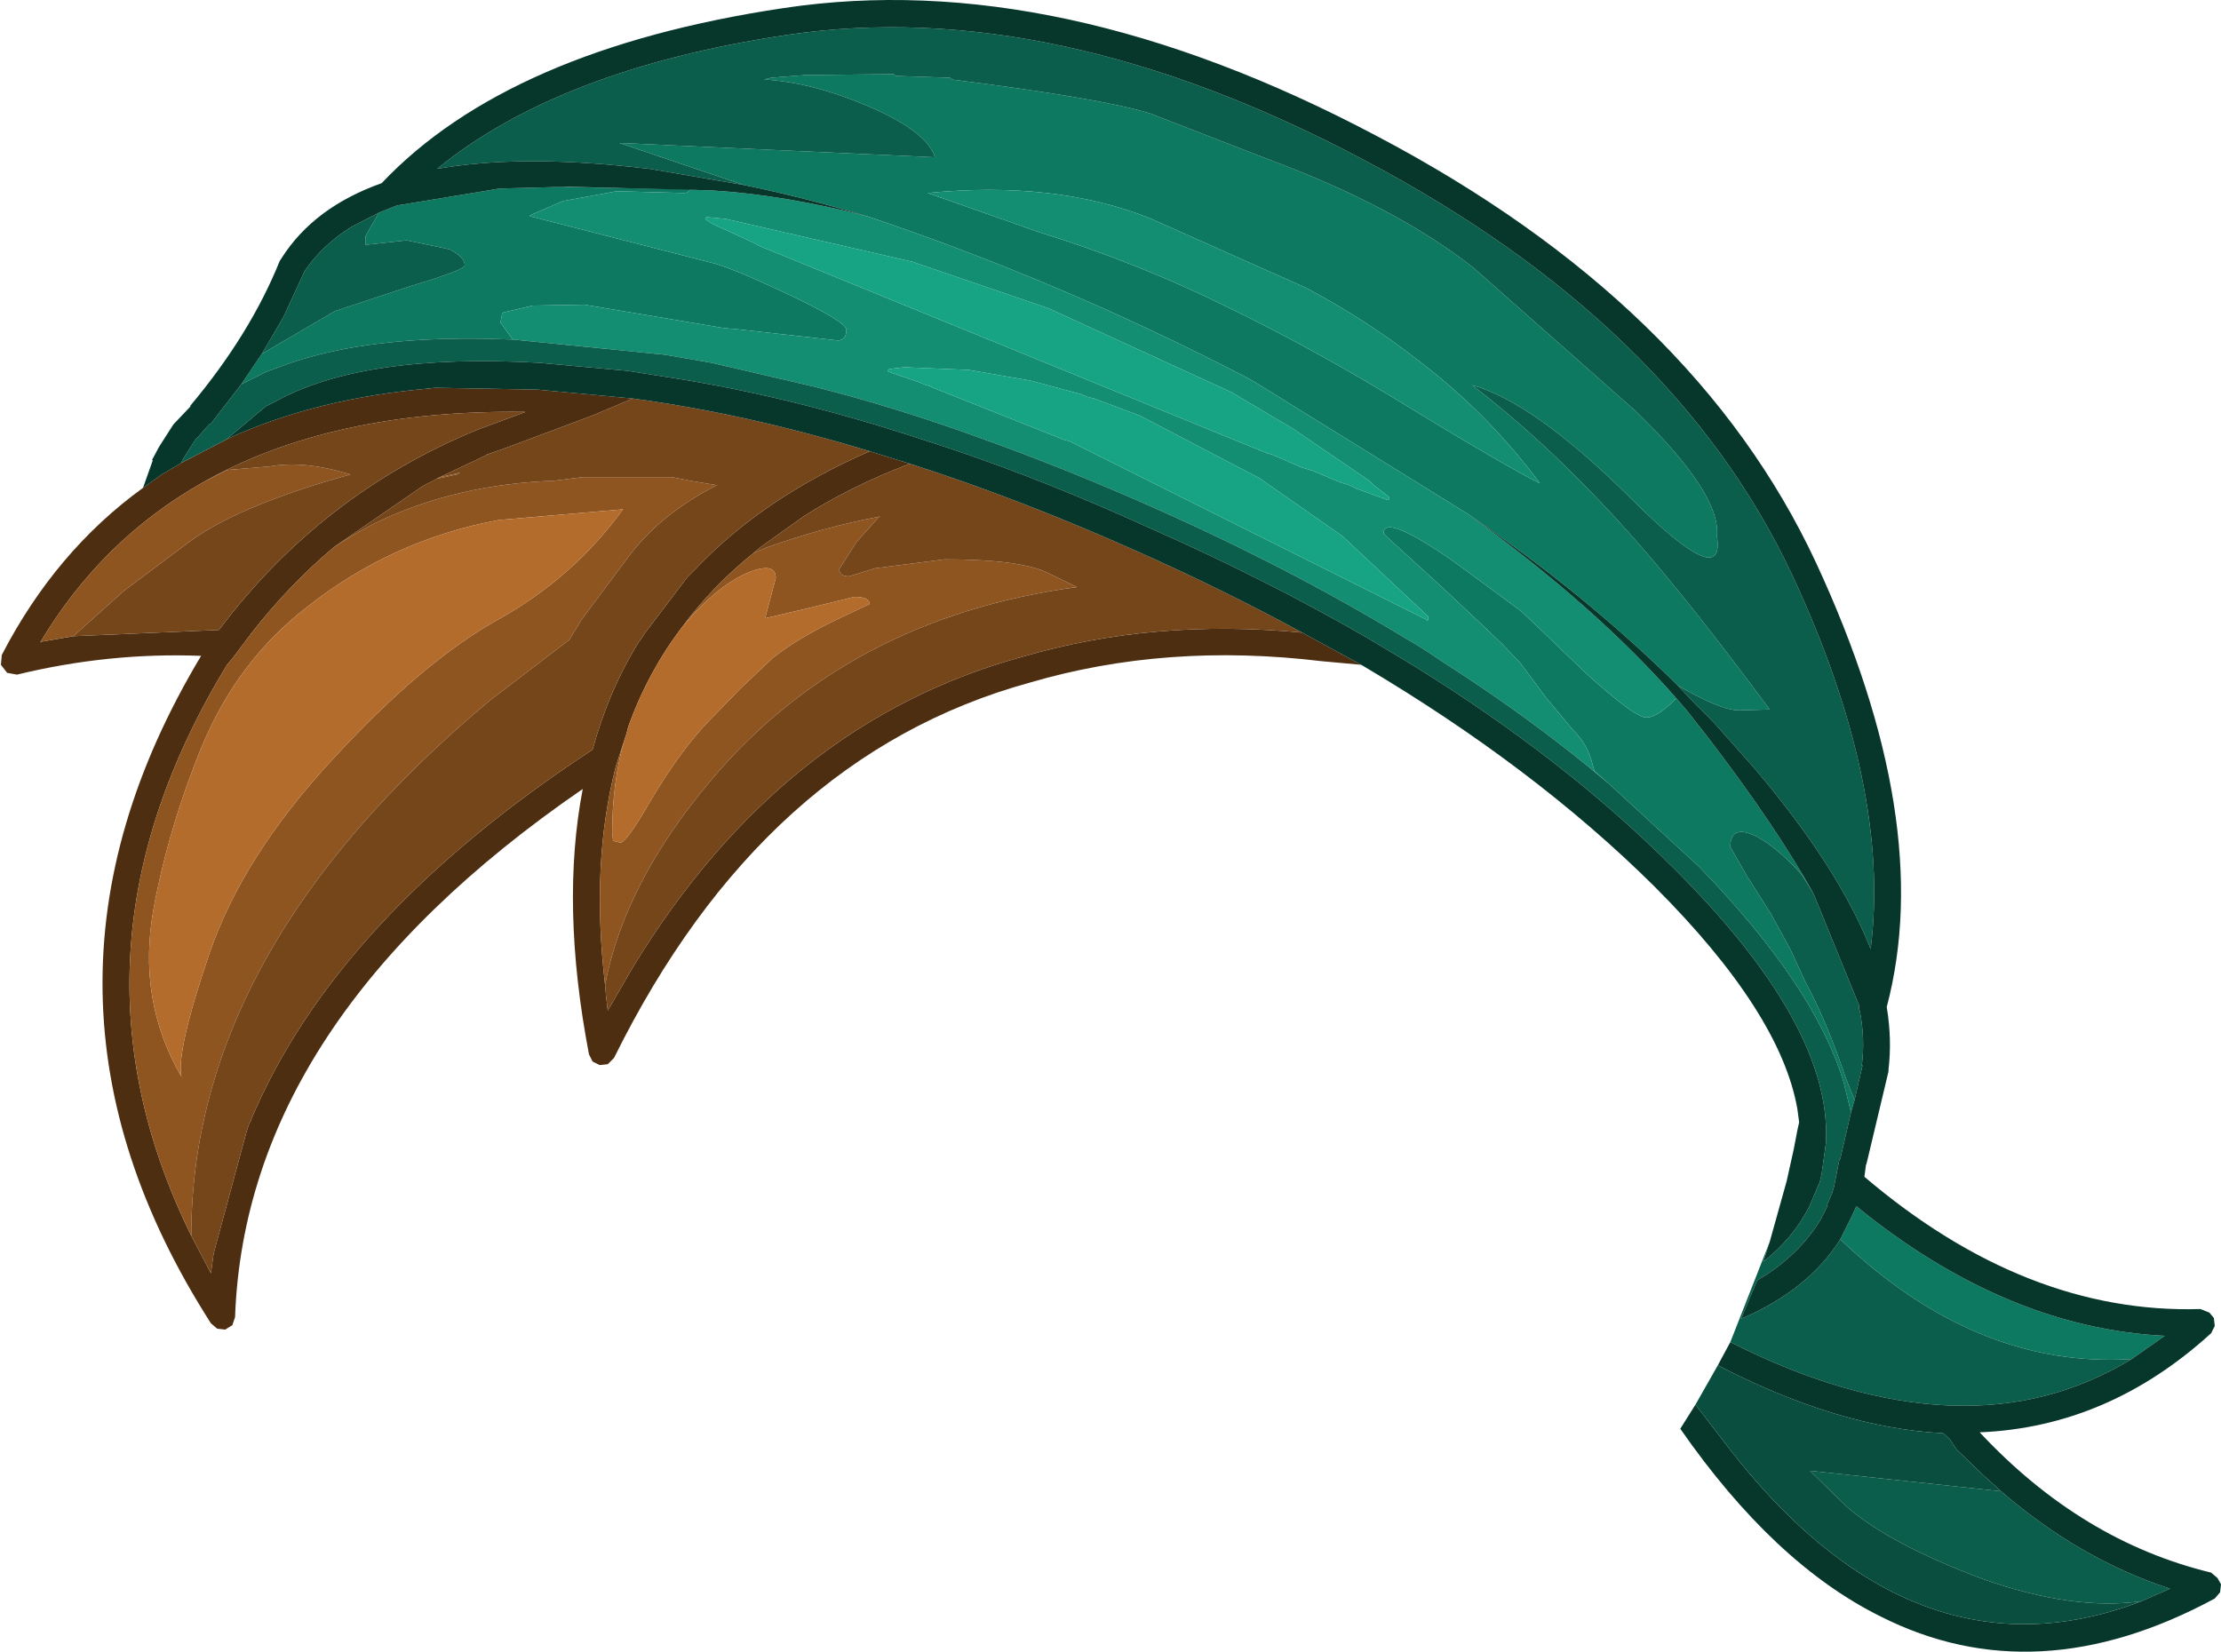 <?xml version="1.0" encoding="UTF-8" standalone="no"?>
<svg xmlns:ffdec="https://www.free-decompiler.com/flash" xmlns:xlink="http://www.w3.org/1999/xlink" ffdec:objectType="shape" height="92.45px" width="124.25px" xmlns="http://www.w3.org/2000/svg">
  <g transform="matrix(1.0, 0.0, 0.0, 1.0, 48.05, 28.6)">
    <path d="M0.6 -3.35 L2.85 -2.65 Q-0.45 -1.4 -3.1 0.3 L-5.55 2.05 -5.9 2.35 Q-8.2 4.2 -9.9 6.5 -11.8 9.0 -12.9 12.05 L-13.0 12.45 -13.15 12.9 -13.6 14.3 Q-15.0 19.7 -14.2 26.5 L-14.15 27.1 -14.05 27.95 -12.6 25.45 Q-4.25 11.8 9.15 8.15 16.5 6.0 24.8 6.8 L28.1 8.6 25.9 8.4 Q17.2 7.35 9.55 9.6 -5.35 13.7 -13.7 30.6 L-14.05 30.95 -14.5 31.0 -14.9 30.8 -15.1 30.4 Q-16.7 22.05 -15.45 15.55 -34.3 28.5 -34.9 45.1 L-35.05 45.55 -35.45 45.8 -35.9 45.75 -36.25 45.45 Q-48.1 26.95 -36.8 8.1 -41.95 7.9 -47.1 9.15 L-47.65 9.05 -48.0 8.6 -47.95 8.05 Q-44.95 2.25 -40.05 -1.3 L-39.0 -2.05 -37.9 -2.7 -35.4 -4.0 -35.2 -4.1 Q-30.35 -6.3 -24.15 -6.85 L-23.7 -6.9 -18.0 -6.8 -12.65 -6.3 -14.9 -5.35 -19.85 -3.5 -20.85 -3.15 -20.8 -3.15 -23.45 -1.9 -24.4 -1.4 -29.35 2.0 Q-31.9 4.15 -34.0 6.85 L-35.05 8.25 -35.35 8.6 Q-45.15 24.7 -37.35 40.55 L-36.25 42.65 -36.1 41.55 -34.25 34.7 -34.1 34.25 -34.0 34.1 -34.0 34.05 Q-29.25 22.75 -14.9 13.35 -14.0 10.05 -12.3 7.3 L-12.25 7.25 -11.95 6.8 -9.6 3.7 -9.1 3.2 Q-5.35 -0.75 0.6 -3.35 M-43.95 7.0 L-35.8 6.65 Q-30.1 -0.95 -21.35 -4.55 L-18.65 -5.55 Q-29.55 -5.7 -36.8 -1.55 -42.4 1.65 -45.8 7.35 L-45.7 7.3 -43.95 7.0" fill="#4d2e11" fill-rule="evenodd" stroke="none"/>
    <path d="M-37.35 40.55 Q-45.15 24.7 -35.35 8.6 L-35.05 8.25 -34.0 6.85 Q-31.9 4.15 -29.35 2.0 -27.7 0.95 -26.7 0.5 -22.4 -1.5 -17.05 -1.7 L-15.45 -1.9 -10.45 -1.9 -9.45 -1.7 -7.95 -1.45 Q-10.9 0.05 -12.7 2.3 L-15.5 6.05 -16.2 7.2 -20.65 10.6 Q-37.35 24.55 -37.35 40.55 M-24.4 -1.4 L-23.45 -1.9 -22.3 -2.15 -22.5 -2.05 -23.65 -1.8 -24.4 -1.4 M-5.9 2.35 L-5.2 2.05 Q-2.0 0.9 1.2 0.3 L1.1 0.35 -0.15 1.75 -1.1 3.25 Q-1.1 3.65 -0.55 3.65 L0.9 3.2 4.8 2.7 Q8.85 2.7 10.45 3.4 L12.2 4.25 Q-0.7 6.0 -8.35 15.15 -13.1 20.8 -14.2 26.5 -15.0 19.7 -13.6 14.3 L-13.15 12.9 Q-13.8 15.25 -13.8 18.0 L-13.75 18.45 -13.35 18.55 Q-13.0 18.55 -11.65 16.2 -9.9 13.25 -8.25 11.6 L-6.6 9.9 -4.8 8.2 Q-3.4 7.1 -1.2 6.05 L0.6 5.2 Q0.6 4.8 -0.25 4.8 L-2.7 5.4 -5.25 6.0 -4.65 3.75 Q-4.65 2.85 -6.1 3.4 -7.6 4.0 -9.2 5.7 L-9.9 6.5 Q-8.2 4.2 -5.9 2.35 M-36.8 -1.55 L-35.35 -2.3 -32.95 -2.5 Q-31.05 -2.85 -28.45 -2.05 -34.95 -0.25 -37.7 1.9 L-41.1 4.45 -43.95 7.0 -45.7 7.3 -45.8 7.35 Q-42.4 1.65 -36.8 -1.55 M-13.2 -0.1 L-20.15 0.5 Q-26.1 1.6 -30.85 5.35 -34.75 8.35 -36.75 13.15 -38.6 17.65 -39.45 22.2 -40.4 27.35 -37.9 31.65 -38.2 30.25 -36.35 24.8 -34.5 19.35 -29.45 13.9 -24.4 8.4 -20.15 6.05 -15.95 3.7 -13.2 -0.1" fill="#8f5521" fill-rule="evenodd" stroke="none"/>
    <path d="M2.85 -2.65 Q8.95 -0.7 15.45 2.2 20.4 4.4 24.8 6.8 16.5 6.0 9.15 8.15 -4.25 11.8 -12.6 25.45 L-14.05 27.95 -14.15 27.1 -14.2 26.5 Q-13.1 20.8 -8.35 15.15 -0.7 6.0 12.2 4.25 L10.45 3.4 Q8.85 2.7 4.8 2.7 L0.9 3.2 -0.55 3.65 Q-1.1 3.65 -1.1 3.25 L-0.15 1.75 1.1 0.35 1.2 0.3 Q-2.0 0.9 -5.2 2.05 L-5.9 2.35 -5.55 2.05 -3.1 0.3 Q-0.45 -1.4 2.85 -2.65 M-12.65 -6.3 Q-6.3 -5.45 0.6 -3.35 -5.35 -0.75 -9.1 3.2 L-9.6 3.7 -11.95 6.8 -12.25 7.25 -12.3 7.3 Q-14.0 10.05 -14.9 13.35 -29.25 22.75 -34.0 34.05 L-34.0 34.1 -34.1 34.25 -34.25 34.7 -36.1 41.55 -36.25 42.65 -37.35 40.55 Q-37.35 24.55 -20.65 10.6 L-16.2 7.2 -15.5 6.05 -12.7 2.3 Q-10.9 0.05 -7.95 -1.45 L-9.45 -1.7 -10.45 -1.9 -15.45 -1.9 -17.05 -1.7 Q-22.4 -1.5 -26.7 0.5 -27.7 0.95 -29.35 2.0 L-24.4 -1.4 -23.65 -1.8 -22.5 -2.05 -22.3 -2.15 -23.45 -1.9 -20.8 -3.15 -20.85 -3.15 -19.85 -3.5 -14.9 -5.35 -12.65 -6.3 M-43.95 7.0 L-41.1 4.45 -37.7 1.9 Q-34.95 -0.25 -28.45 -2.05 -31.05 -2.85 -32.95 -2.5 L-35.35 -2.3 -36.8 -1.55 Q-29.55 -5.7 -18.65 -5.55 L-21.35 -4.55 Q-30.1 -0.95 -35.8 6.65 L-43.95 7.0" fill="#76461b" fill-rule="evenodd" stroke="none"/>
    <path d="M-9.9 6.5 L-9.2 5.7 Q-7.6 4.0 -6.1 3.4 -4.65 2.85 -4.65 3.75 L-5.25 6.0 -2.7 5.4 -0.25 4.8 Q0.6 4.8 0.6 5.2 L-1.2 6.05 Q-3.4 7.1 -4.8 8.2 L-6.6 9.9 -8.25 11.6 Q-9.9 13.25 -11.65 16.2 -13.0 18.55 -13.35 18.55 L-13.75 18.45 -13.8 18.0 Q-13.8 15.25 -13.15 12.9 L-13.0 12.45 -12.9 12.05 Q-11.8 9.0 -9.9 6.5 M-13.2 -0.1 Q-15.95 3.7 -20.15 6.05 -24.4 8.4 -29.45 13.9 -34.5 19.35 -36.35 24.8 -38.2 30.25 -37.9 31.65 -40.4 27.35 -39.45 22.2 -38.6 17.65 -36.75 13.15 -34.75 8.35 -30.85 5.35 -26.1 1.6 -20.15 0.5 L-13.2 -0.1" fill="#b46c2c" fill-rule="evenodd" stroke="none"/>
    <path d="M-6.45 -18.25 L-13.4 -20.6 4.25 -19.8 Q3.85 -21.2 0.65 -22.6 -2.6 -24.0 -5.3 -24.15 L-4.9 -24.25 -3.0 -24.4 1.95 -24.45 2.05 -24.35 5.1 -24.25 5.2 -24.15 Q13.55 -23.1 16.3 -22.25 L23.0 -19.65 Q30.1 -17.0 34.4 -13.6 L43.45 -5.6 Q48.25 -0.95 48.0 1.4 48.5 4.6 43.15 -0.75 37.75 -6.1 34.3 -7.05 38.95 -3.5 43.6 1.8 46.7 5.35 50.95 11.1 L49.25 11.15 Q48.2 11.15 45.8 9.75 40.7 4.7 34.05 0.15 L22.1 -7.25 21.55 -7.55 Q11.2 -12.9 0.45 -16.5 -3.05 -17.55 -6.45 -18.25 M38.1 -1.55 Q35.25 -5.4 31.4 -8.35 28.4 -10.7 25.0 -12.5 L16.25 -16.4 Q10.95 -18.5 3.85 -17.8 L10.1 -15.6 Q15.6 -13.9 20.65 -11.4 25.7 -8.95 30.95 -5.7 36.2 -2.5 38.1 -1.55 M41.95 15.25 L41.15 14.55 41.05 14.2 Q40.75 13.0 39.95 12.25 L38.45 10.45 37.0 8.5 36.0 7.45 34.8 6.3 32.45 4.1 29.6 1.5 29.35 1.25 Q29.35 0.1 33.25 2.8 L37.05 5.6 38.0 6.5 40.65 9.05 Q43.4 11.55 44.05 11.55 44.65 11.55 45.65 10.55 L45.75 10.5 46.35 11.2 47.45 12.6 Q51.25 17.55 53.4 21.4 L52.75 20.35 Q51.45 18.9 50.3 18.25 48.75 17.45 48.75 18.8 L49.7 20.45 51.0 22.5 52.1 24.5 52.95 26.35 Q54.15 28.55 55.2 31.7 L55.7 32.95 55.5 33.65 55.1 32.0 Q53.5 26.6 47.0 19.9 L41.95 15.25 M54.9 40.75 L55.55 39.45 55.8 38.9 Q64.15 45.7 73.05 46.15 L71.2 47.45 Q62.5 48.0 54.9 40.75 M-34.55 -7.1 L-33.4 -8.8 -29.3 -11.2 -25.05 -12.6 Q-22.05 -13.5 -22.05 -13.75 -22.05 -14.2 -22.9 -14.65 L-25.3 -15.15 -27.6 -14.9 -27.6 -15.4 -26.85 -16.7 -26.1 -17.0 -25.85 -17.1 -20.1 -18.05 -20.05 -18.05 -16.3 -18.15 -17.0 -18.15 -9.45 -18.0 Q-9.55 -17.8 -9.8 -17.8 L-13.55 -17.9 -16.55 -17.35 -18.4 -16.55 -18.4 -16.5 -8.25 -13.9 Q-7.2 -13.65 -4.1 -12.2 -0.7 -10.6 -0.7 -10.15 -0.7 -9.55 -1.2 -9.55 L-7.0 -10.2 -7.1 -10.2 -7.6 -10.25 -15.35 -11.55 -18.25 -11.5 -19.95 -11.1 -20.05 -10.55 -19.4 -9.65 -19.35 -9.6 -21.15 -9.65 -22.3 -9.65 Q-28.05 -9.6 -31.9 -8.25 L-33.15 -7.8 -34.55 -7.1" fill="#0e7961" fill-rule="evenodd" stroke="none"/>
    <path d="M0.45 -16.5 Q11.2 -12.9 21.55 -7.55 L22.1 -7.25 34.05 0.15 Q41.25 5.35 45.75 10.5 L45.65 10.55 Q44.65 11.55 44.05 11.55 43.4 11.55 40.65 9.05 L38.0 6.5 37.05 5.6 33.25 2.8 Q29.35 0.1 29.35 1.25 L29.6 1.5 32.45 4.1 34.8 6.3 36.0 7.45 37.0 8.5 38.45 10.45 39.95 12.25 Q40.75 13.0 41.05 14.2 L41.15 14.55 41.95 15.25 Q37.7 11.65 32.6 8.4 31.6 7.7 30.55 7.1 24.05 3.15 16.25 -0.3 11.5 -2.4 6.9 -4.05 2.1 -5.8 -2.45 -6.95 L-8.25 -8.3 -10.85 -8.75 -19.35 -9.6 -19.4 -9.65 -20.05 -10.55 -19.95 -11.1 -18.25 -11.5 -15.35 -11.55 -7.6 -10.25 -7.1 -10.2 -7.0 -10.2 -1.2 -9.55 Q-0.7 -9.55 -0.7 -10.15 -0.7 -10.6 -4.1 -12.2 -7.2 -13.65 -8.25 -13.9 L-18.4 -16.5 -18.4 -16.55 -16.55 -17.35 -13.55 -17.9 -9.8 -17.8 Q-9.55 -17.8 -9.45 -18.0 L-17.0 -18.15 -16.3 -18.15 -8.3 -17.95 Q-4.2 -17.7 0.45 -16.5 M38.1 -1.55 Q36.2 -2.5 30.95 -5.7 25.7 -8.95 20.65 -11.4 15.6 -13.9 10.1 -15.6 L3.85 -17.8 Q10.95 -18.5 16.25 -16.4 L25.0 -12.5 Q28.4 -10.7 31.4 -8.35 35.25 -5.4 38.1 -1.55 M1.65 -7.8 L3.4 -7.2 3.75 -7.05 3.95 -7.0 4.15 -6.9 11.45 -4.0 11.8 -3.9 31.7 6.05 Q31.85 6.2 31.85 6.0 L31.85 5.9 27.05 1.4 22.4 -1.85 15.7 -5.35 13.15 -6.3 12.75 -6.4 12.4 -6.55 9.6 -7.3 6.15 -7.9 2.55 -8.05 1.7 -7.95 1.6 -7.85 1.65 -7.8 M-8.55 -16.3 L-8.15 -16.05 -5.85 -15.0 -5.6 -14.85 22.8 -3.25 23.15 -3.15 24.75 -2.45 25.4 -2.25 26.95 -1.6 27.45 -1.45 27.85 -1.25 29.5 -0.65 29.55 -0.65 Q29.65 -0.55 29.65 -0.7 L29.65 -0.8 28.8 -1.45 28.55 -1.7 24.3 -4.6 21.6 -6.2 20.85 -6.65 10.6 -11.35 3.0 -13.95 -7.45 -16.35 -8.5 -16.45 -8.6 -16.4 -8.55 -16.3" fill="#148e72" fill-rule="evenodd" stroke="none"/>
    <path d="M45.8 9.75 Q48.2 11.15 49.25 11.15 L50.95 11.1 Q46.7 5.35 43.6 1.8 38.95 -3.5 34.3 -7.05 37.75 -6.1 43.15 -0.75 48.5 4.6 48.0 1.4 48.25 -0.95 43.45 -5.6 L34.4 -13.6 Q30.1 -17.0 23.0 -19.65 L16.3 -22.25 Q13.55 -23.1 5.2 -24.15 L5.1 -24.25 2.05 -24.35 1.95 -24.45 -3.0 -24.4 -4.9 -24.25 -5.3 -24.15 Q-2.6 -24.0 0.65 -22.6 3.85 -21.2 4.25 -19.8 L-13.4 -20.6 -6.45 -18.25 -11.7 -19.15 -12.6 -19.25 Q-19.1 -19.95 -23.6 -19.15 -16.75 -24.75 -4.0 -26.65 10.9 -28.85 28.25 -19.65 45.6 -10.5 52.2 3.55 57.75 15.45 56.6 24.5 54.8 19.95 50.15 14.45 L47.8 11.8 46.8 10.8 45.75 9.7 45.8 9.75 M50.95 40.9 L50.6 42.0 Q52.25 40.7 53.15 38.95 L53.35 38.5 53.7 37.65 53.75 37.55 53.85 37.15 54.1 35.35 54.1 35.25 Q54.4 28.75 45.55 19.95 39.45 13.85 30.95 8.6 L28.45 7.1 Q22.75 3.8 16.05 0.85 10.45 -1.7 5.1 -3.5 L2.8 -4.25 Q-3.9 -6.4 -10.1 -7.4 L-12.95 -7.85 -17.9 -8.3 Q-27.8 -8.85 -32.7 -6.1 L-33.2 -5.85 -33.25 -5.8 -35.4 -4.0 -37.9 -2.7 -37.85 -2.85 -37.15 -3.95 -36.35 -4.85 -36.25 -4.9 -34.55 -7.1 -33.15 -7.8 -31.9 -8.25 Q-28.05 -9.6 -22.3 -9.65 L-21.15 -9.65 -19.35 -9.6 -10.85 -8.75 -8.25 -8.3 -2.45 -6.95 Q2.1 -5.8 6.9 -4.05 11.5 -2.4 16.25 -0.3 24.05 3.15 30.55 7.1 31.6 7.7 32.6 8.4 37.7 11.65 41.95 15.25 L47.0 19.9 Q53.5 26.6 55.1 32.0 L55.5 33.65 54.9 36.25 54.85 36.3 54.55 37.8 54.45 38.15 54.15 38.85 54.2 38.85 53.8 39.65 Q52.55 41.7 50.25 43.05 L49.35 45.2 Q53.1 43.6 54.9 40.75 62.5 48.0 71.2 47.45 66.6 50.25 61.1 50.05 L61.0 50.05 Q55.25 49.8 48.75 46.5 L50.95 40.9 M53.4 21.4 L55.95 27.65 55.95 27.85 56.0 28.0 Q56.3 29.6 56.1 31.05 L56.15 31.0 55.7 32.95 55.2 31.7 Q54.15 28.55 52.95 26.35 L52.1 24.5 51.0 22.5 49.7 20.45 48.75 18.8 Q48.75 17.45 50.3 18.25 51.45 18.9 52.75 20.35 L53.4 21.4 M63.9 54.85 Q68.3 58.65 73.35 60.3 L71.75 61.0 Q67.95 61.55 62.85 59.75 57.65 57.8 55.25 55.7 L53.2 53.7 63.9 54.85 M-33.4 -8.8 L-32.2 -10.85 -31.0 -13.45 Q-30.0 -14.9 -28.4 -15.9 L-26.85 -16.7 -27.6 -15.4 -27.6 -14.9 -25.3 -15.15 -22.9 -14.65 Q-22.05 -14.2 -22.05 -13.75 -22.05 -13.5 -25.05 -12.6 L-29.3 -11.2 -33.4 -8.8" fill="#0b5e4b" fill-rule="evenodd" stroke="none"/>
    <path d="M1.65 -7.8 L1.6 -7.85 1.7 -7.95 2.55 -8.05 6.15 -7.9 9.6 -7.3 12.4 -6.55 12.75 -6.4 13.15 -6.3 15.7 -5.35 22.4 -1.85 27.05 1.4 31.85 5.9 31.85 6.0 Q31.85 6.2 31.7 6.05 L11.8 -3.9 11.45 -4.0 4.15 -6.9 3.95 -7.0 3.75 -7.05 3.4 -7.2 1.65 -7.8 M-8.55 -16.3 L-8.6 -16.4 -8.5 -16.45 -7.45 -16.35 3.0 -13.95 10.6 -11.35 20.85 -6.65 21.6 -6.2 24.3 -4.6 28.55 -1.7 28.8 -1.45 29.65 -0.8 29.65 -0.7 Q29.65 -0.55 29.55 -0.65 L29.5 -0.65 27.85 -1.25 27.45 -1.45 26.95 -1.6 25.4 -2.25 24.75 -2.45 23.15 -3.15 22.8 -3.25 -5.6 -14.85 -5.85 -15.0 -8.15 -16.05 -8.55 -16.3" fill="#17a484" fill-rule="evenodd" stroke="none"/>
    <path d="M-6.45 -18.25 Q-3.05 -17.55 0.45 -16.5 -4.2 -17.7 -8.3 -17.95 L-16.3 -18.15 -20.05 -18.05 -20.1 -18.05 -25.85 -17.1 -26.1 -17.0 -26.85 -16.7 -28.4 -15.9 Q-30.0 -14.9 -31.0 -13.45 L-32.2 -10.85 -33.4 -8.8 -34.55 -7.1 -36.25 -4.9 -36.35 -4.85 -37.15 -3.95 -37.85 -2.85 -37.9 -2.7 -39.0 -2.05 -40.05 -1.3 -39.5 -2.85 -39.55 -2.85 -39.15 -3.6 -38.35 -4.85 -37.4 -5.85 -37.4 -5.9 Q-34.05 -9.9 -32.4 -14.0 L-32.3 -14.15 Q-30.5 -17.0 -26.7 -18.35 -19.6 -25.85 -4.2 -28.15 11.1 -30.45 28.95 -21.0 46.8 -11.6 53.55 2.9 60.25 17.35 57.5 27.75 57.8 29.55 57.6 31.25 L57.6 31.35 56.35 36.6 56.35 36.5 56.25 37.25 Q65.3 44.95 75.05 44.65 L75.55 44.85 75.8 45.15 75.85 45.6 75.65 46.0 Q69.9 51.25 62.7 51.55 68.4 57.65 75.65 59.4 L76.0 59.7 76.2 60.05 76.15 60.5 75.85 60.85 Q65.85 66.25 57.15 61.85 51.2 58.9 45.95 51.35 L46.8 50.0 48.8 52.6 Q53.1 58.1 57.85 60.5 64.45 63.8 71.75 61.0 L73.35 60.3 Q68.3 58.65 63.9 54.85 L62.9 53.95 61.4 52.5 61.0 51.9 60.65 51.6 Q54.8 51.3 48.05 47.8 L48.75 46.5 Q55.25 49.8 61.0 50.05 L61.1 50.05 Q66.6 50.25 71.2 47.45 L73.05 46.15 Q64.15 45.7 55.8 38.9 L55.55 39.45 54.9 40.75 Q53.1 43.6 49.35 45.2 L50.25 43.05 Q52.55 41.7 53.8 39.65 L54.2 38.85 54.15 38.85 54.45 38.15 54.55 37.8 54.85 36.3 54.9 36.25 55.5 33.65 55.7 32.95 56.15 31.0 56.1 31.05 Q56.3 29.6 56.0 28.0 L55.95 27.85 55.95 27.65 53.4 21.4 Q51.25 17.55 47.45 12.6 L46.35 11.2 45.75 10.5 Q41.25 5.35 34.05 0.15 40.7 4.7 45.8 9.75 L45.75 9.7 46.8 10.8 47.8 11.8 50.15 14.45 Q54.8 19.95 56.6 24.5 57.75 15.45 52.2 3.55 45.6 -10.5 28.25 -19.65 10.9 -28.85 -4.0 -26.65 -16.75 -24.75 -23.6 -19.15 -19.1 -19.95 -12.6 -19.25 L-11.7 -19.15 -6.45 -18.25 M2.85 -2.65 L0.6 -3.35 Q-6.3 -5.45 -12.65 -6.3 L-18.0 -6.8 -23.7 -6.9 -24.2 -6.85 -24.15 -6.85 Q-30.35 -6.3 -35.2 -4.1 L-35.4 -4.0 -33.25 -5.8 -33.2 -5.85 -32.7 -6.1 Q-27.8 -8.85 -17.9 -8.3 L-12.95 -7.85 -10.1 -7.4 Q-3.9 -6.4 2.8 -4.25 L5.1 -3.5 Q10.45 -1.7 16.05 0.85 22.75 3.8 28.45 7.1 L30.95 8.6 Q39.45 13.85 45.55 19.95 54.4 28.75 54.1 35.25 L54.1 35.35 53.85 37.15 53.75 37.55 53.7 37.65 53.35 38.5 53.15 38.95 Q52.25 40.7 50.6 42.0 L50.95 40.9 51.9 37.5 52.3 35.7 52.5 34.65 52.6 34.2 52.5 33.45 Q51.55 28.05 44.5 21.0 37.75 14.3 28.1 8.6 L24.8 6.8 Q20.4 4.4 15.45 2.2 8.95 -0.7 2.85 -2.65" fill="#07362b" fill-rule="evenodd" stroke="none"/>
    <path d="M48.05 47.8 Q54.8 51.3 60.65 51.6 L61.0 51.9 61.4 52.5 62.9 53.95 63.9 54.85 53.2 53.7 55.25 55.7 Q57.65 57.8 62.85 59.75 67.95 61.55 71.75 61.0 64.45 63.8 57.85 60.5 53.1 58.1 48.8 52.6 L46.8 50.0 48.05 47.8" fill="#094e3e" fill-rule="evenodd" stroke="none"/>
  </g>
</svg>
